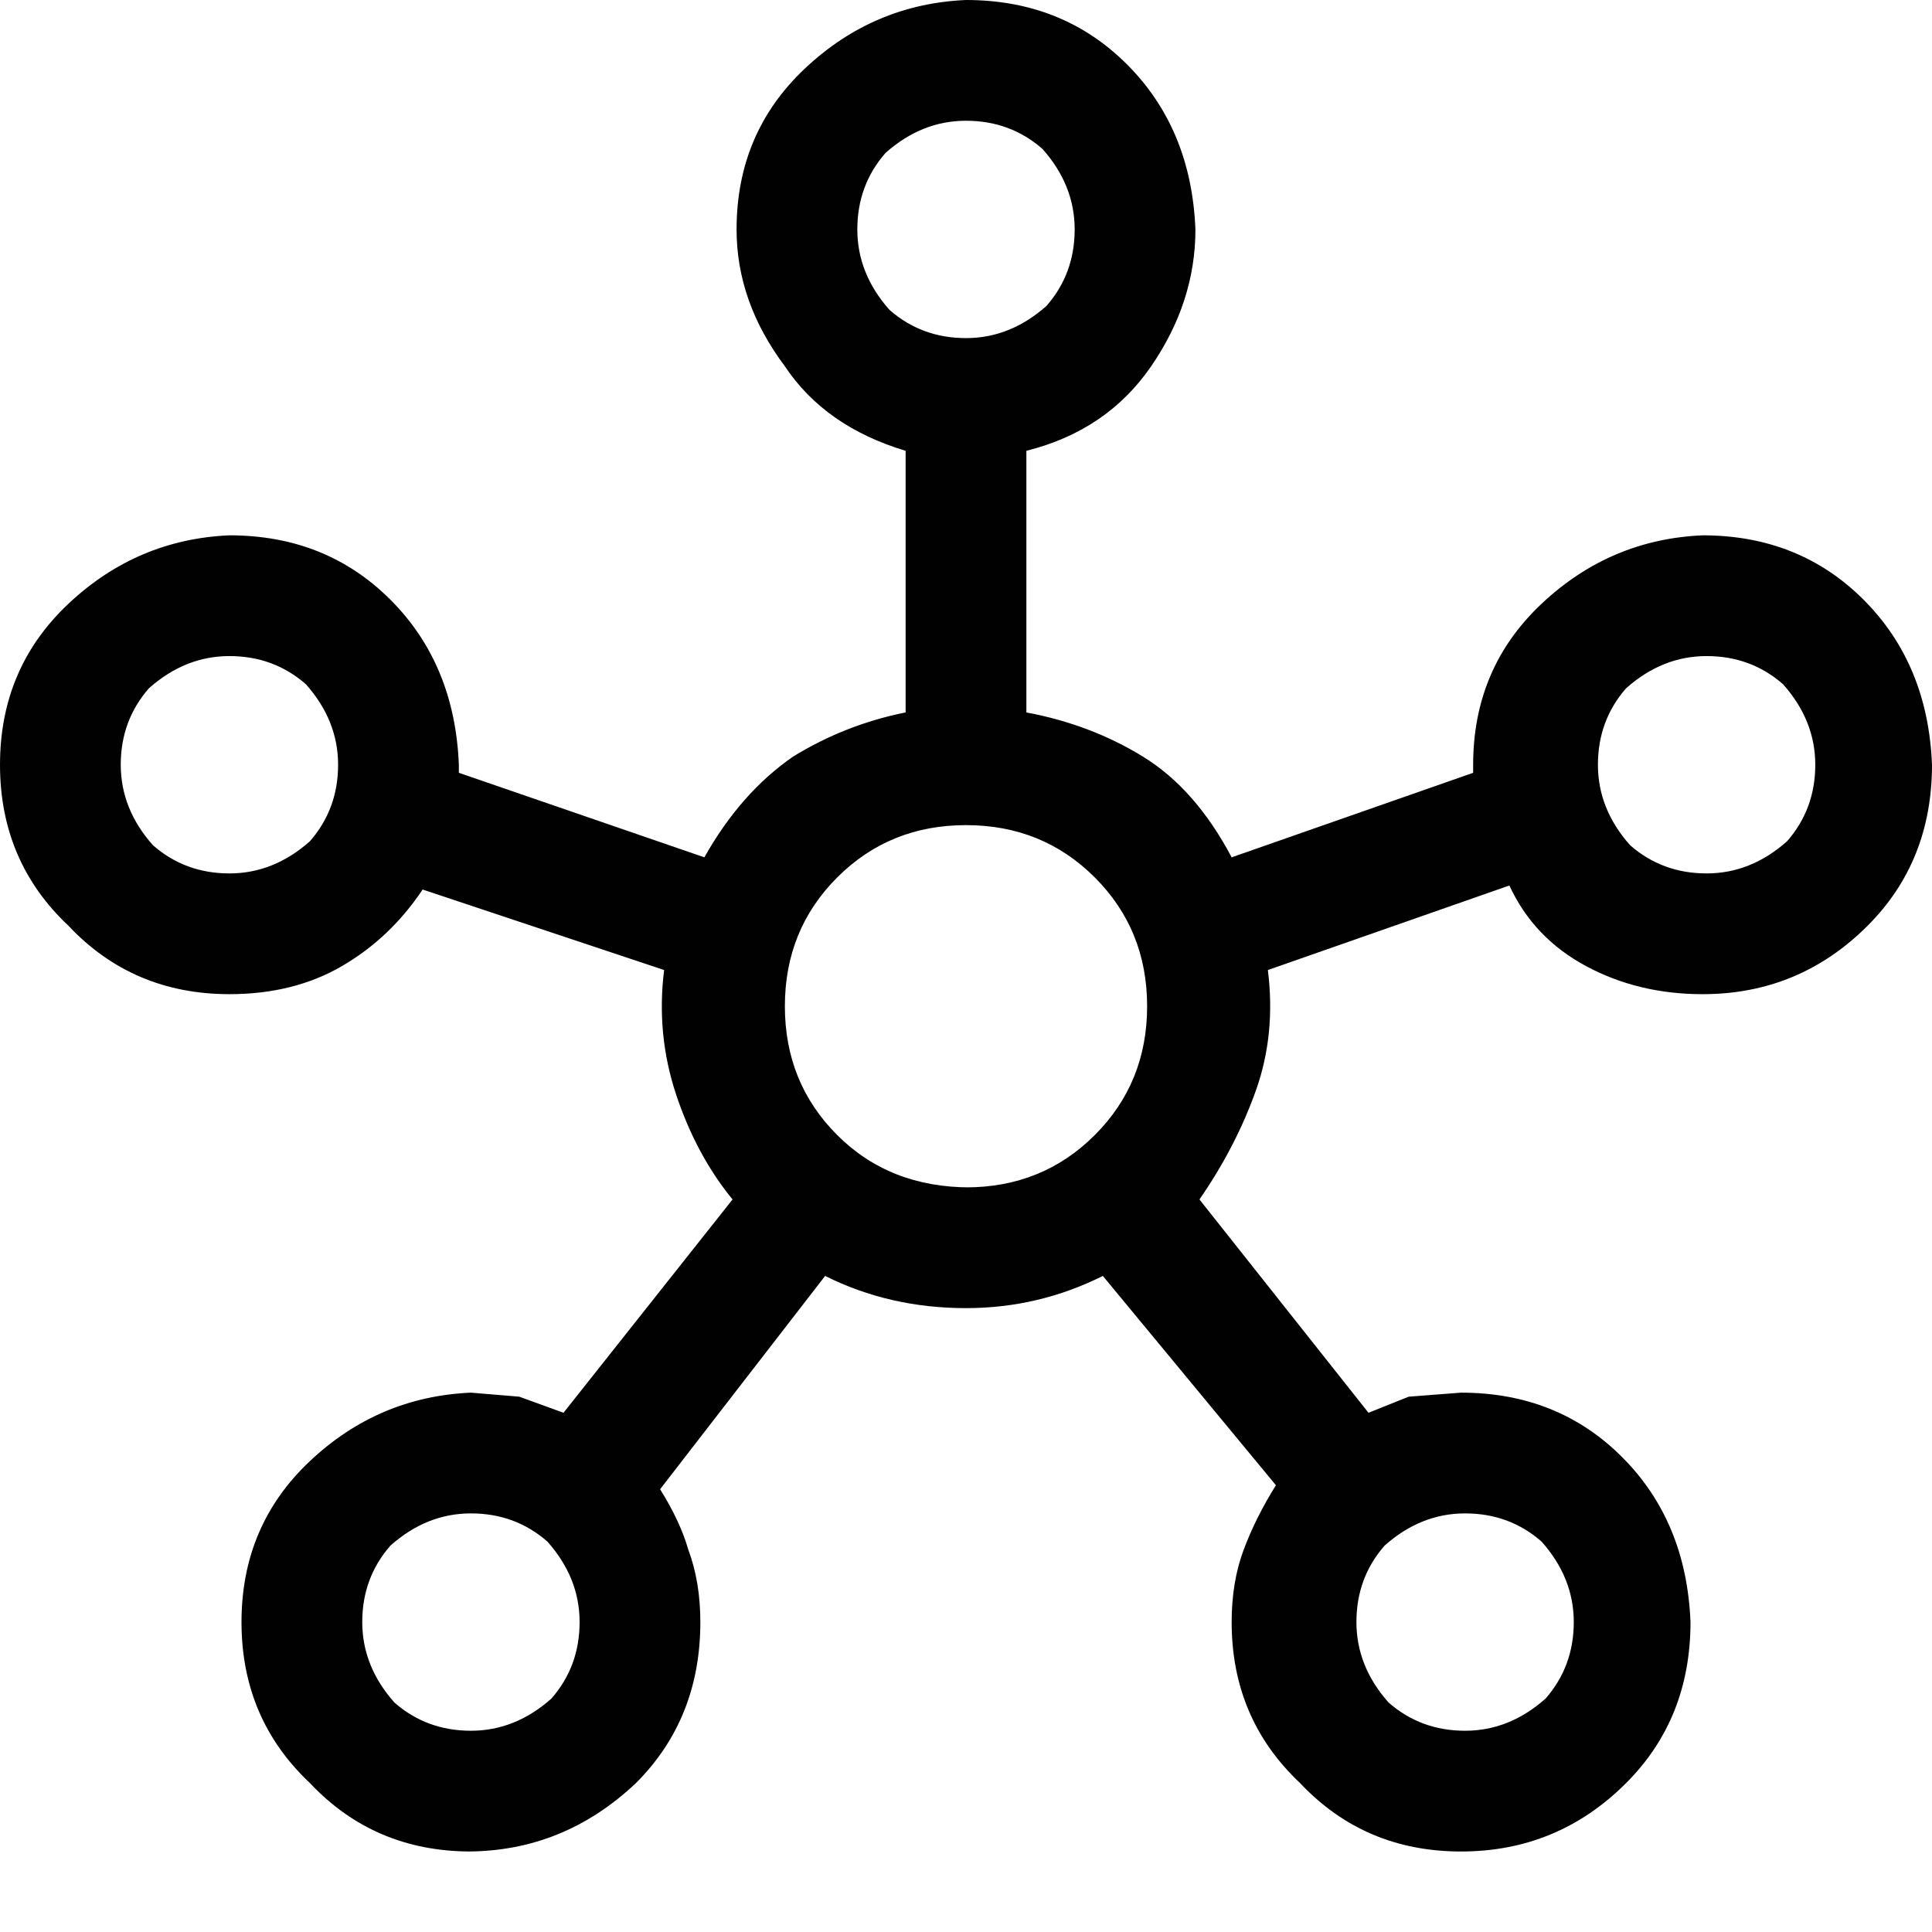 <svg xmlns="http://www.w3.org/2000/svg" viewBox="0 0 48 48"><path fill="#010101" d="M11.7 46q-2.4 0-4-1.7-1.7-1.6-1.7-4t1.7-4 4-1.7l1.2.1 1.1.4 4.2-5.3q-.9-1.1-1.4-2.6t-.3-3.1l-6-2q-.8 1.2-2 1.9t-2.8.7q-2.4 0-4-1.7Q0 21.4 0 19t1.7-4 4-1.7q2.4 0 4 1.6t1.7 4.1v.2l6.1 2.1q.9-1.6 2.2-2.5 1.3-.8 2.8-1.1v-6.5q-2-.6-3-2.1-1.2-1.6-1.2-3.4 0-2.4 1.7-4T24 0q2.4 0 4 1.6t1.7 4.1q0 1.8-1.1 3.4t-3.1 2.1v6.5q1.6.3 2.9 1.1t2.2 2.5l6-2.1V19q0-2.4 1.7-4t4-1.7q2.4 0 4 1.6T48 19q0 2.4-1.6 4-1.7 1.7-4.1 1.7-1.6 0-2.9-.7t-1.9-2l-6 2.1q.2 1.6-.3 3t-1.4 2.7l4.2 5.3 1-.4 1.3-.1q2.4 0 4 1.6t1.7 4.1q0 2.4-1.6 4-1.7 1.7-4.1 1.7-2.4 0-4-1.7-1.7-1.6-1.7-4 0-1 .3-1.8t.8-1.6l-4.3-5.2q-1.6.8-3.4.8-1.9 0-3.5-.8L16.4 37q.5.8.7 1.5.3.8.3 1.8 0 2.4-1.6 4Q14 46 11.6 46Zm-6-24.3q1.1 0 2-.8.7-.8.7-1.9t-.8-2q-.8-.7-1.9-.7t-2 .8Q3 17.9 3 19t.8 2q.8.7 1.9.7Zm6 21.3q1.1 0 2-.8.7-.8.7-1.9t-.8-2q-.8-.7-1.9-.7t-2 .8q-.7.8-.7 1.9t.8 2q.8.7 1.9.7ZM24 8.4q1.1 0 2-.8.7-.8.7-1.9t-.8-2Q25.1 3 24 3t-2 .8q-.7.8-.7 1.9t.8 2q.8.7 1.9.7Zm0 21.1q1.9 0 3.2-1.3 1.3-1.3 1.3-3.2 0-1.9-1.3-3.2-1.3-1.3-3.2-1.3-1.9 0-3.2 1.3-1.3 1.3-1.3 3.2 0 1.9 1.3 3.2 1.3 1.3 3.3 1.3ZM36.4 43q1.1 0 2-.8.7-.8.7-1.9t-.8-2q-.8-.7-1.9-.7t-2 .8q-.7.8-.7 1.9t.8 2q.8.7 1.9.7Zm6-21.3q1.1 0 2-.8.7-.8.7-1.9t-.8-2q-.8-.7-1.9-.7t-2 .8q-.7.8-.7 1.9t.8 2q.8.7 1.9.7ZM24 5.7ZM5.7 19ZM24 25Zm18.3-6ZM11.7 40.3Zm24.6 0Z"/></svg>